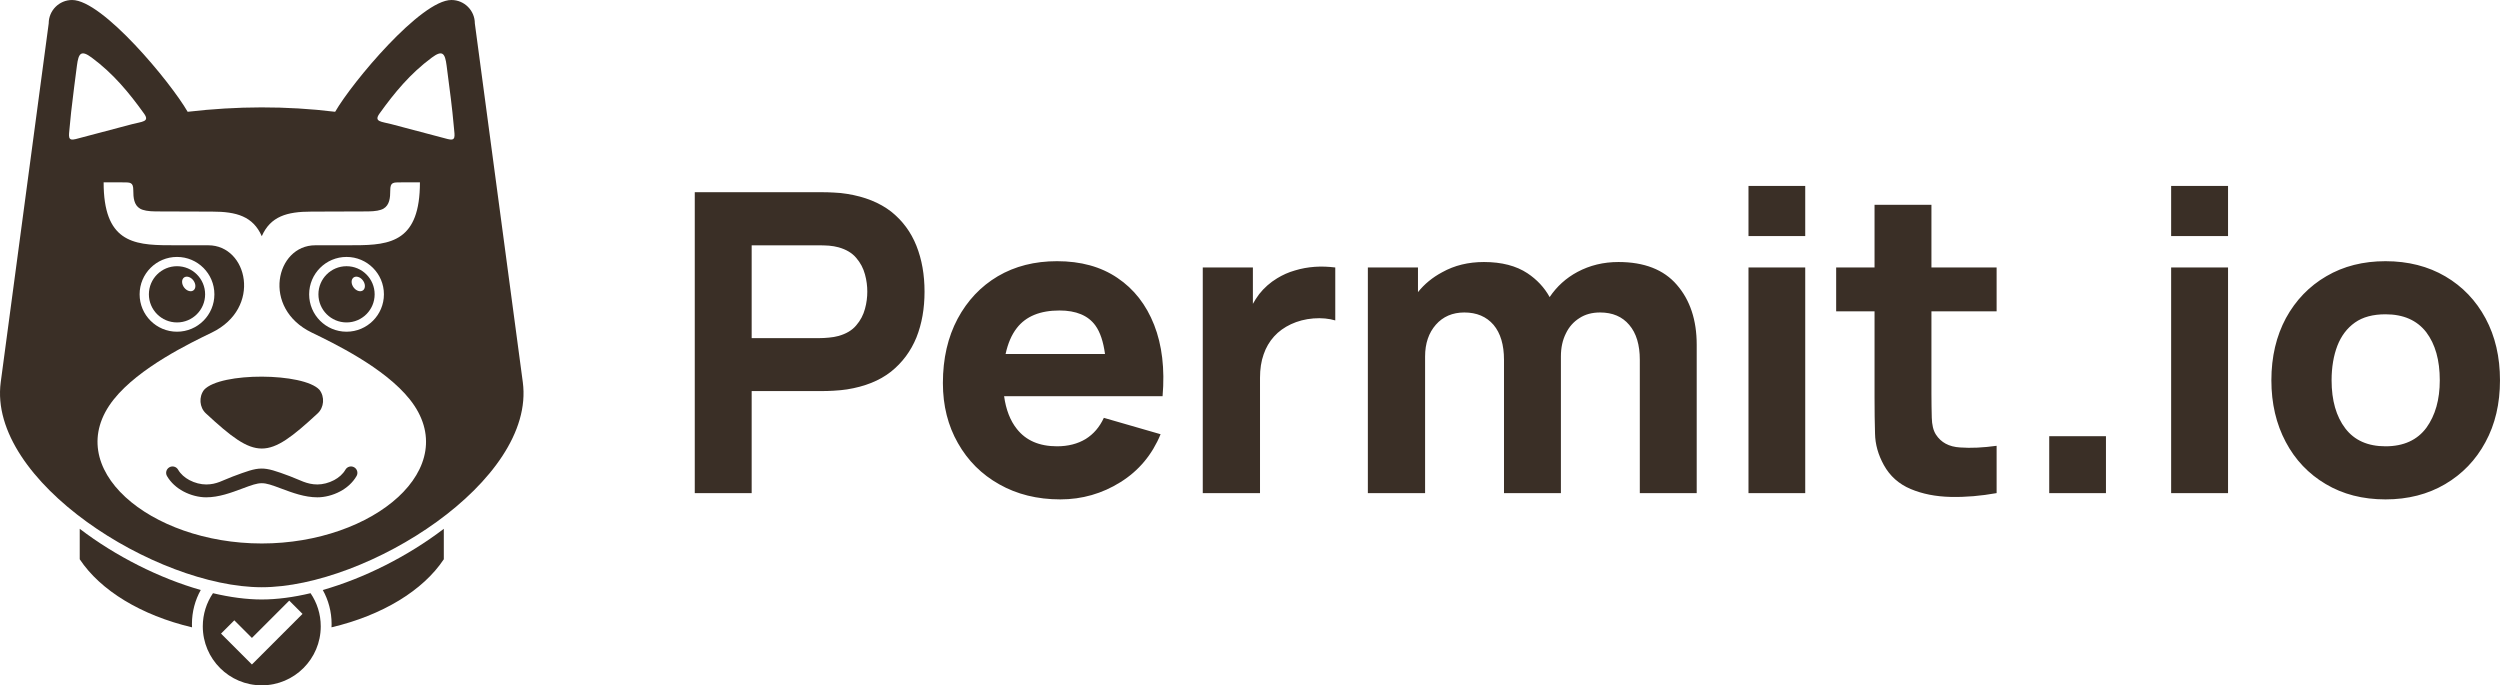 <svg width="777" height="213" viewBox="0 0 777 213" xmlns="http://www.w3.org/2000/svg" fill="#34E27A">
<path fill-rule="evenodd" clip-rule="evenodd" d="M59.682 194.975C43.894 191.238 31.224 183.537 24.779 173.817V164.351C35.971 172.894 49.541 179.714 62.394 183.373C60.65 186.498 59.656 190.098 59.656 193.93C59.656 194.281 59.666 194.629 59.682 194.975ZM137.937 164.351V173.817C131.493 183.538 118.823 191.238 103.034 194.975C103.051 194.629 103.06 194.281 103.06 193.93C103.06 190.098 102.066 186.497 100.323 183.373C113.175 179.714 126.745 172.895 137.937 164.351Z" fill="#3A2F26"/>
<path fill-rule="evenodd" clip-rule="evenodd" d="M72.823 192.796L68.695 196.924L78.295 206.524L94.022 190.797L89.894 186.669L78.295 198.268L72.823 192.796ZM96.521 184.366C98.52 187.303 99.689 190.849 99.689 194.669C99.689 204.794 91.482 213.001 81.358 213.001C71.233 213.001 63.027 204.794 63.027 194.669C63.027 190.849 64.196 187.303 66.194 184.366C71.504 185.63 76.635 186.318 81.358 186.318C86.08 186.317 91.212 185.629 96.521 184.366Z" fill="#3A2F26"/>
<path d="M107.703 79.855C114.12 79.855 119.322 85.058 119.322 91.475C119.322 97.891 114.119 103.095 107.703 103.095C101.286 103.095 96.083 97.891 96.083 91.475C96.083 85.059 101.286 79.855 107.703 79.855ZM55.013 79.855C61.43 79.855 66.633 85.058 66.633 91.475C66.633 97.891 61.43 103.095 55.013 103.095C48.597 103.095 43.393 97.891 43.393 91.475C43.394 85.059 48.597 79.855 55.013 79.855ZM81.358 168.913C46.577 168.913 18.464 145.387 35.348 124.14C43.205 114.253 59.151 106.597 65.826 103.364C81.526 95.76 76.985 76.233 64.737 76.233C62.992 76.233 56.933 76.218 52.524 76.218C41.123 76.218 32.207 74.905 32.207 56.679H37.994C40.541 56.679 41.43 56.582 41.43 59.196C41.43 61.402 41.617 63.724 43.527 64.842C44.487 65.403 46.087 65.691 48.376 65.709C50.646 65.727 59.55 65.769 66 65.769C73.489 65.769 78.647 67.227 81.361 73.413C84.074 67.227 89.232 65.769 96.722 65.769C103.172 65.769 112.075 65.727 114.345 65.709C116.635 65.691 118.234 65.403 119.194 64.842C121.105 63.724 121.291 61.403 121.291 59.196C121.291 56.582 122.18 56.679 124.727 56.679H130.514C130.514 74.905 121.598 76.218 110.196 76.218C105.787 76.218 99.728 76.233 97.984 76.233C85.735 76.233 81.194 95.759 96.895 103.364C103.569 106.597 119.515 114.253 127.372 124.14C144.252 145.386 116.138 168.913 81.358 168.913ZM138.808 20.395C139.928 29.151 140.448 32.624 141.089 39.738C141.32 42.306 141.765 43.909 139.173 43.224C132.132 41.363 128.713 40.457 121.671 38.596C118.539 37.768 116.097 37.88 117.935 35.318C122.645 28.755 127.523 22.856 134.193 17.914C137.511 15.455 138.309 16.494 138.808 20.395ZM23.022 27.251C23.274 25.293 23.563 23.096 23.908 20.395C24.407 16.494 25.205 15.455 28.522 17.913C35.192 22.855 40.07 28.754 44.78 35.317C46.619 37.879 44.176 37.767 41.045 38.595C34.003 40.456 30.584 41.363 23.543 43.223C20.952 43.908 21.396 42.306 21.627 39.737C21.791 37.923 21.946 36.346 22.106 34.858L23.022 27.251ZM104.165 34.743C88.885 32.876 73.604 32.969 58.324 34.743C53.013 25.545 31.88 2.9358e-08 22.419 2.9358e-08C18.398 2.9358e-08 15.137 3.26 15.137 7.281L12.467 27.252L12.099 30.002L11.197 36.752L0.228 118.781C-3.881 149.507 48.565 182.514 81.358 182.514C114.151 182.514 166.597 149.508 162.488 118.781L147.579 7.281C147.579 3.26 144.319 2.9358e-08 140.297 2.9358e-08C130.837 -0.001 109.475 25.545 104.165 34.743Z" fill="#3A2F26"/>
<path d="M99.293 121.161C100.981 123.348 100.731 126.621 98.737 128.472C83.023 143.036 79.721 143.062 63.979 128.472C61.985 126.622 61.735 123.348 63.423 121.161C68.51 115.585 94.413 115.812 99.293 121.161Z" fill="#3A2F26"/>
<path fill-rule="evenodd" clip-rule="evenodd" d="M58.206 85.99C59.319 86.082 60.424 87.168 60.674 88.416C60.924 89.664 60.224 90.602 59.111 90.509C57.998 90.417 56.893 89.331 56.643 88.083C56.393 86.835 57.093 85.898 58.206 85.99ZM110.895 85.99C112.008 86.082 113.113 87.168 113.363 88.416C113.613 89.664 112.914 90.602 111.8 90.509C110.687 90.417 109.581 89.331 109.331 88.083C109.082 86.835 109.782 85.898 110.895 85.99ZM107.703 82.737C112.529 82.737 116.44 86.649 116.44 91.475C116.44 96.301 112.528 100.212 107.703 100.212C102.878 100.212 98.965 96.3 98.965 91.475C98.965 86.649 102.877 82.737 107.703 82.737ZM55.013 82.737C59.839 82.737 63.751 86.649 63.751 91.475C63.751 96.301 59.839 100.212 55.013 100.212C50.188 100.212 46.275 96.3 46.275 91.475C46.276 86.649 50.188 82.737 55.013 82.737Z" fill="#3A2F26"/>
<path d="M51.9 147.953C51.353 147 51.682 145.784 52.634 145.237C53.587 144.69 54.803 145.018 55.35 145.971C56.148 147.353 57.417 148.438 58.853 149.209C60.536 150.111 62.428 150.57 64.079 150.57C67.348 150.57 69.212 149.274 72.289 148.124C80.978 144.877 81.409 144.758 90.099 148.005C93.177 149.155 95.368 150.57 98.637 150.57C100.288 150.57 102.18 150.112 103.863 149.209C105.3 148.438 106.569 147.353 107.366 145.971C107.913 145.018 109.13 144.69 110.083 145.237C111.035 145.784 111.364 147.001 110.816 147.953C109.616 150.032 107.783 151.623 105.736 152.721C103.454 153.945 100.883 154.567 98.637 154.567C94.69 154.567 90.849 153.131 87.437 151.856C81.464 149.625 81.251 149.625 75.278 151.856C71.866 153.131 68.026 154.567 64.079 154.567C61.832 154.567 59.262 153.945 56.98 152.721C54.933 151.623 53.1 150.031 51.9 147.953Z" fill="#3A2F26"/>
<path d="M215.933 153.259V59.742H255.417C256.343 59.742 257.578 59.742 259.119 59.845C260.611 59.896 261.999 60.05 263.232 60.255C268.787 61.13 273.361 62.98 276.959 65.757C280.509 68.584 283.13 72.131 284.827 76.399C286.524 80.668 287.346 85.397 287.346 90.641C287.346 95.885 286.524 100.614 284.827 104.88C283.079 109.147 280.455 112.694 276.91 115.524C273.311 118.351 268.734 120.15 263.233 121.026C262 121.232 260.612 121.334 259.07 121.436C257.476 121.54 256.293 121.54 255.418 121.54H233.619V153.26H215.933V153.259ZM233.619 105.088H254.647C255.573 105.088 256.549 105.035 257.627 104.932C258.708 104.829 259.686 104.676 260.61 104.418C262.976 103.749 264.825 102.671 266.111 101.128C267.448 99.586 268.321 97.89 268.835 95.987C269.35 94.134 269.556 92.335 269.556 90.64C269.556 88.943 269.35 87.143 268.835 85.292C268.321 83.39 267.448 81.692 266.111 80.151C264.825 78.607 262.976 77.528 260.61 76.86C259.685 76.601 258.707 76.45 257.627 76.347C256.549 76.293 255.573 76.242 254.647 76.242H233.619V105.088ZM329.554 155.212C322.358 155.212 316.033 153.62 310.583 150.534C305.082 147.448 300.814 143.182 297.731 137.731C294.646 132.335 293.051 126.114 293.051 119.07C293.051 111.409 294.593 104.777 297.628 99.069C300.661 93.414 304.824 88.994 310.121 85.857C315.468 82.719 321.586 81.178 328.525 81.178C335.879 81.178 342.15 82.875 347.293 86.371C352.433 89.814 356.238 94.699 358.707 100.971C361.173 107.243 362.048 114.647 361.329 123.131H352.793H343.847H312.076C312.642 127.295 313.978 130.74 316.034 133.311C318.863 136.911 323.025 138.709 328.526 138.709C331.973 138.709 334.954 137.938 337.422 136.447C339.891 134.904 341.74 132.746 343.077 129.865L360.713 134.957C358.09 141.33 353.925 146.318 348.219 149.867C342.562 153.414 336.29 155.212 329.554 155.212ZM343.435 110.022C342.921 106.217 341.943 103.234 340.454 101.178C338.192 98.041 334.437 96.5 329.297 96.5C323.282 96.5 318.861 98.3 316.032 101.948C314.386 104.057 313.257 106.73 312.536 110.021H343.435V110.022ZM373.82 153.259V83.133H389.399V100.254L387.702 98.042C388.628 95.626 389.864 93.415 391.354 91.41C392.895 89.457 394.747 87.811 396.956 86.476C398.653 85.447 400.454 84.622 402.458 84.059C404.464 83.441 406.521 83.081 408.628 82.928C410.735 82.773 412.896 82.876 415.003 83.132V99.585C413.048 99.019 410.788 98.763 408.218 98.967C405.646 99.173 403.331 99.791 401.224 100.768C399.169 101.744 397.419 102.978 395.982 104.572C394.543 106.166 393.462 108.017 392.742 110.125C391.972 112.284 391.611 114.699 391.611 117.426V153.259H373.82ZM509.652 153.259V111.822C509.652 107.193 508.572 103.543 506.361 100.972C504.203 98.403 501.168 97.117 497.312 97.117C494.845 97.117 492.685 97.683 490.886 98.866C489.087 99.997 487.646 101.591 486.671 103.646C485.642 105.704 485.128 108.068 485.128 110.792V153.258H467.442V111.821C467.442 107.192 466.364 103.542 464.202 100.971C461.991 98.402 458.96 97.116 455.102 97.116C451.454 97.116 448.469 98.402 446.26 100.921C444.049 103.44 442.918 106.731 442.918 110.792V153.258H425.129V83.132H440.707V90.793C442.711 88.274 445.232 86.217 448.213 84.622C452.068 82.466 456.387 81.435 461.219 81.435C466.721 81.435 471.246 82.617 474.74 84.932C477.672 86.885 479.986 89.353 481.631 92.333C483.84 89.044 486.721 86.421 490.268 84.519C494.125 82.465 498.34 81.435 503.018 81.435C511.039 81.435 517.106 83.8 521.166 88.529C525.279 93.26 527.336 99.483 527.336 107.141V153.258H509.652V153.259ZM543.429 73.365V57.786H561.066V73.365H543.429ZM543.429 153.259V83.133H561.066V153.259H543.429ZM620.549 153.259C615.664 154.134 610.936 154.544 606.307 154.443C601.629 154.339 597.465 153.517 593.815 151.974C590.165 150.431 587.387 147.966 585.485 144.519C583.737 141.331 582.813 138.091 582.76 134.751C582.658 131.46 582.608 127.706 582.608 123.493V96.757H570.679V83.132H582.607V63.649H600.291V83.132H620.549V96.757H600.291V122.462C600.291 125.189 600.344 127.655 600.395 129.816C600.448 132.027 600.858 133.775 601.68 135.06C603.276 137.527 605.743 138.865 609.188 139.07C612.579 139.328 616.383 139.123 620.549 138.556V153.259ZM636.898 153.259V135.573H654.531V153.259H636.898ZM674.789 73.365V57.786H692.475V73.365H674.789ZM674.789 153.259V83.133H692.475V153.259H674.789ZM741.42 155.212C734.324 155.212 728.154 153.62 722.809 150.431C717.512 147.296 713.348 142.925 710.416 137.372C707.436 131.768 705.945 125.393 705.945 118.196C705.945 110.844 707.486 104.418 710.468 98.866C713.501 93.313 717.716 88.943 723.013 85.858C728.359 82.72 734.476 81.179 741.419 81.179C748.462 81.179 754.683 82.773 760.028 85.908C765.376 89.045 769.54 93.414 772.522 98.967C775.504 104.52 776.995 110.946 776.995 118.196C776.995 125.446 775.505 131.872 772.472 137.425C769.49 142.976 765.275 147.347 759.925 150.484C754.58 153.621 748.41 155.212 741.42 155.212ZM741.42 138.71C747.074 138.71 751.289 136.757 754.117 132.952C756.894 129.097 758.283 124.212 758.283 118.196C758.283 111.925 756.894 106.988 754.068 103.234C751.187 99.533 746.972 97.683 741.42 97.683C737.563 97.683 734.375 98.505 731.908 100.253C729.439 102.001 727.64 104.417 726.457 107.451C725.275 110.535 724.658 114.135 724.658 118.195C724.658 124.467 726.099 129.455 728.926 133.156C731.754 136.861 735.92 138.71 741.42 138.71Z" fill="#3A2F26"/>
</svg>
